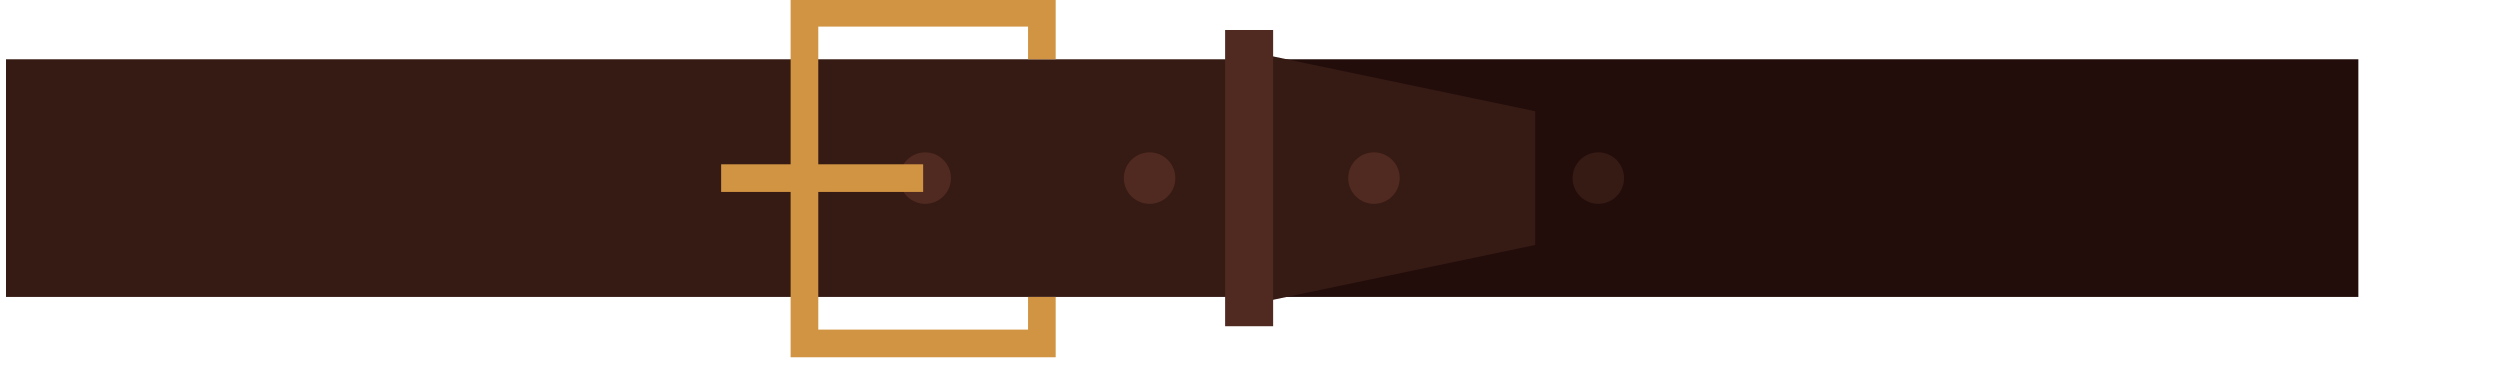 <?xml version="1.0" encoding="UTF-8" standalone="no"?>
<!-- Created with Inkscape (http://www.inkscape.org/) -->

<svg
   xmlns:dc="http://purl.org/dc/elements/1.1/"
   xmlns:cc="http://creativecommons.org/ns#"
   xmlns:rdf="http://www.w3.org/1999/02/22-rdf-syntax-ns#"
   xmlns:svg="http://www.w3.org/2000/svg"
   xmlns="http://www.w3.org/2000/svg"
   xmlns:sodipodi="http://sodipodi.sourceforge.net/DTD/sodipodi-0.dtd"
   xmlns:inkscape="http://www.inkscape.org/namespaces/inkscape"
   width="32.979mm"
   height="5.023mm"
   viewBox="0 0 116.854 17.799"
   id="svg25244"
   version="1.1"
   inkscape:version="0.91 r13725"
   sodipodi:docname="cinturon.svg">
  <defs
     id="defs25246">
    <radialGradient
       fx="0"
       fy="0"
       cx="0"
       cy="0"
       r="1"
       gradientUnits="userSpaceOnUse"
       gradientTransform="matrix(-1.212,1.16,-1.16,-1.212,412.714,312.817)"
       spreadMethod="pad"
       id="radialGradient50946">
      <stop
         style="stop-opacity:1;stop-color:#1d1d1b"
         offset="0"
         id="stop50940" />
      <stop
         style="stop-opacity:1;stop-color:#1d1d1b"
         offset="0.723"
         id="stop50942" />
      <stop
         style="stop-opacity:1;stop-color:#575756"
         offset="1"
         id="stop50944" />
    </radialGradient>
    <radialGradient
       fx="0"
       fy="0"
       cx="0"
       cy="0"
       r="1"
       gradientUnits="userSpaceOnUse"
       gradientTransform="matrix(-1.211,1.16,-1.16,-1.211,420.802,320.906)"
       spreadMethod="pad"
       id="radialGradient50924">
      <stop
         style="stop-opacity:1;stop-color:#1d1d1b"
         offset="0"
         id="stop50918" />
      <stop
         style="stop-opacity:1;stop-color:#1d1d1b"
         offset="0.723"
         id="stop50920" />
      <stop
         style="stop-opacity:1;stop-color:#575756"
         offset="1"
         id="stop50922" />
    </radialGradient>
    <radialGradient
       fx="0"
       fy="0"
       cx="0"
       cy="0"
       r="1"
       gradientUnits="userSpaceOnUse"
       gradientTransform="matrix(-1.16,-1.212,1.212,-1.16,420.802,312.817)"
       spreadMethod="pad"
       id="radialGradient50902">
      <stop
         style="stop-opacity:1;stop-color:#1d1d1b"
         offset="0"
         id="stop50896" />
      <stop
         style="stop-opacity:1;stop-color:#1d1d1b"
         offset="0.723"
         id="stop50898" />
      <stop
         style="stop-opacity:1;stop-color:#575756"
         offset="1"
         id="stop50900" />
    </radialGradient>
    <radialGradient
       fx="0"
       fy="0"
       cx="0"
       cy="0"
       r="1"
       gradientUnits="userSpaceOnUse"
       gradientTransform="matrix(-1.16,-1.211,1.211,-1.16,412.714,320.906)"
       spreadMethod="pad"
       id="radialGradient50880">
      <stop
         style="stop-opacity:1;stop-color:#1d1d1b"
         offset="0"
         id="stop50874" />
      <stop
         style="stop-opacity:1;stop-color:#1d1d1b"
         offset="0.723"
         id="stop50876" />
      <stop
         style="stop-opacity:1;stop-color:#575756"
         offset="1"
         id="stop50878" />
    </radialGradient>
    <radialGradient
       fx="0"
       fy="0"
       cx="0"
       cy="0"
       r="1"
       gradientUnits="userSpaceOnUse"
       gradientTransform="matrix(-1.677,-0.037,0.037,-1.677,416.758,311.142)"
       spreadMethod="pad"
       id="radialGradient50858">
      <stop
         style="stop-opacity:1;stop-color:#1d1d1b"
         offset="0"
         id="stop50852" />
      <stop
         style="stop-opacity:1;stop-color:#1d1d1b"
         offset="0.723"
         id="stop50854" />
      <stop
         style="stop-opacity:1;stop-color:#575756"
         offset="1"
         id="stop50856" />
    </radialGradient>
    <radialGradient
       fx="0"
       fy="0"
       cx="0"
       cy="0"
       r="1"
       gradientUnits="userSpaceOnUse"
       gradientTransform="matrix(-1.677,-0.037,0.037,-1.677,416.758,322.581)"
       spreadMethod="pad"
       id="radialGradient50836">
      <stop
         style="stop-opacity:1;stop-color:#1d1d1b"
         offset="0"
         id="stop50830" />
      <stop
         style="stop-opacity:1;stop-color:#1d1d1b"
         offset="0.723"
         id="stop50832" />
      <stop
         style="stop-opacity:1;stop-color:#575756"
         offset="1"
         id="stop50834" />
    </radialGradient>
    <radialGradient
       fx="0"
       fy="0"
       cx="0"
       cy="0"
       r="1"
       gradientUnits="userSpaceOnUse"
       gradientTransform="matrix(0.037,-1.677,1.677,0.037,422.477,316.862)"
       spreadMethod="pad"
       id="radialGradient50814">
      <stop
         style="stop-opacity:1;stop-color:#1d1d1b"
         offset="0"
         id="stop50808" />
      <stop
         style="stop-opacity:1;stop-color:#1d1d1b"
         offset="0.723"
         id="stop50810" />
      <stop
         style="stop-opacity:1;stop-color:#575756"
         offset="1"
         id="stop50812" />
    </radialGradient>
    <radialGradient
       fx="0"
       fy="0"
       cx="0"
       cy="0"
       r="1"
       gradientUnits="userSpaceOnUse"
       gradientTransform="matrix(0.037,-1.677,1.677,0.037,411.039,316.862)"
       spreadMethod="pad"
       id="radialGradient50792">
      <stop
         style="stop-opacity:1;stop-color:#1d1d1b"
         offset="0"
         id="stop50786" />
      <stop
         style="stop-opacity:1;stop-color:#1d1d1b"
         offset="0.723"
         id="stop50788" />
      <stop
         style="stop-opacity:1;stop-color:#575756"
         offset="1"
         id="stop50790" />
    </radialGradient>
    <radialGradient
       fx="0"
       fy="0"
       cx="0"
       cy="0"
       r="1"
       gradientUnits="userSpaceOnUse"
       gradientTransform="matrix(12.657,0.277,-0.277,12.657,416.759,316.862)"
       spreadMethod="pad"
       id="radialGradient50770">
      <stop
         style="stop-opacity:1;stop-color:#575756"
         offset="0"
         id="stop50762" />
      <stop
         style="stop-opacity:1;stop-color:#fafafa"
         offset="0.847"
         id="stop50764" />
      <stop
         style="stop-opacity:1;stop-color:#fafafa"
         offset="0.997"
         id="stop50766" />
      <stop
         style="stop-opacity:1;stop-color:#fafafa"
         offset="1"
         id="stop50768" />
    </radialGradient>
    <radialGradient
       fx="0"
       fy="0"
       cx="0"
       cy="0"
       r="1"
       gradientUnits="userSpaceOnUse"
       gradientTransform="matrix(21.624,0.474,-0.474,21.624,416.759,316.862)"
       spreadMethod="pad"
       id="radialGradient50746">
      <stop
         style="stop-opacity:1;stop-color:#1d1d1b"
         offset="0"
         id="stop50740" />
      <stop
         style="stop-opacity:1;stop-color:#1d1d1b"
         offset="0.723"
         id="stop50742" />
      <stop
         style="stop-opacity:1;stop-color:#575756"
         offset="1"
         id="stop50744" />
    </radialGradient>
    <linearGradient
       x1="0"
       y1="0"
       x2="1"
       y2="0"
       gradientUnits="userSpaceOnUse"
       gradientTransform="matrix(0.064,35.42,-35.42,0.064,416.708,288.203)"
       spreadMethod="pad"
       id="linearGradient50724">
      <stop
         style="stop-opacity:1;stop-color:#f26666"
         offset="0"
         id="stop50718" />
      <stop
         style="stop-opacity:1;stop-color:#f23a3a"
         offset="0.979"
         id="stop50720" />
      <stop
         style="stop-opacity:1;stop-color:#f23a3a"
         offset="1"
         id="stop50722" />
    </linearGradient>
    <linearGradient
       x1="0"
       y1="0"
       x2="1"
       y2="0"
       gradientUnits="userSpaceOnUse"
       gradientTransform="matrix(-0.068,-37.966,37.966,-0.068,416.778,327.226)"
       spreadMethod="pad"
       id="linearGradient50702">
      <stop
         style="stop-opacity:1;stop-color:#c40c0c"
         offset="0"
         id="stop50696" />
      <stop
         style="stop-opacity:1;stop-color:#700707"
         offset="0.942"
         id="stop50698" />
      <stop
         style="stop-opacity:1;stop-color:#700707"
         offset="1"
         id="stop50700" />
    </linearGradient>
    <radialGradient
       fx="0"
       fy="0"
       cx="0"
       cy="0"
       r="1"
       gradientUnits="userSpaceOnUse"
       gradientTransform="matrix(-1.212,1.16,-1.16,-1.212,295.731,312.817)"
       spreadMethod="pad"
       id="radialGradient50668">
      <stop
         style="stop-opacity:1;stop-color:#1d1d1b"
         offset="0"
         id="stop50662" />
      <stop
         style="stop-opacity:1;stop-color:#1d1d1b"
         offset="0.723"
         id="stop50664" />
      <stop
         style="stop-opacity:1;stop-color:#575756"
         offset="1"
         id="stop50666" />
    </radialGradient>
    <radialGradient
       fx="0"
       fy="0"
       cx="0"
       cy="0"
       r="1"
       gradientUnits="userSpaceOnUse"
       gradientTransform="matrix(-1.211,1.16,-1.16,-1.211,303.819,320.906)"
       spreadMethod="pad"
       id="radialGradient50646">
      <stop
         style="stop-opacity:1;stop-color:#1d1d1b"
         offset="0"
         id="stop50640" />
      <stop
         style="stop-opacity:1;stop-color:#1d1d1b"
         offset="0.723"
         id="stop50642" />
      <stop
         style="stop-opacity:1;stop-color:#575756"
         offset="1"
         id="stop50644" />
    </radialGradient>
    <radialGradient
       fx="0"
       fy="0"
       cx="0"
       cy="0"
       r="1"
       gradientUnits="userSpaceOnUse"
       gradientTransform="matrix(-1.16,-1.212,1.212,-1.16,303.819,312.817)"
       spreadMethod="pad"
       id="radialGradient50624">
      <stop
         style="stop-opacity:1;stop-color:#1d1d1b"
         offset="0"
         id="stop50618" />
      <stop
         style="stop-opacity:1;stop-color:#1d1d1b"
         offset="0.723"
         id="stop50620" />
      <stop
         style="stop-opacity:1;stop-color:#575756"
         offset="1"
         id="stop50622" />
    </radialGradient>
    <radialGradient
       fx="0"
       fy="0"
       cx="0"
       cy="0"
       r="1"
       gradientUnits="userSpaceOnUse"
       gradientTransform="matrix(-1.16,-1.211,1.211,-1.16,295.731,320.906)"
       spreadMethod="pad"
       id="radialGradient50602">
      <stop
         style="stop-opacity:1;stop-color:#1d1d1b"
         offset="0"
         id="stop50596" />
      <stop
         style="stop-opacity:1;stop-color:#1d1d1b"
         offset="0.723"
         id="stop50598" />
      <stop
         style="stop-opacity:1;stop-color:#575756"
         offset="1"
         id="stop50600" />
    </radialGradient>
    <radialGradient
       fx="0"
       fy="0"
       cx="0"
       cy="0"
       r="1"
       gradientUnits="userSpaceOnUse"
       gradientTransform="matrix(-1.677,-0.037,0.037,-1.677,299.775,311.142)"
       spreadMethod="pad"
       id="radialGradient50580">
      <stop
         style="stop-opacity:1;stop-color:#1d1d1b"
         offset="0"
         id="stop50574" />
      <stop
         style="stop-opacity:1;stop-color:#1d1d1b"
         offset="0.723"
         id="stop50576" />
      <stop
         style="stop-opacity:1;stop-color:#575756"
         offset="1"
         id="stop50578" />
    </radialGradient>
    <radialGradient
       fx="0"
       fy="0"
       cx="0"
       cy="0"
       r="1"
       gradientUnits="userSpaceOnUse"
       gradientTransform="matrix(-1.677,-0.037,0.037,-1.677,299.775,322.581)"
       spreadMethod="pad"
       id="radialGradient50558">
      <stop
         style="stop-opacity:1;stop-color:#1d1d1b"
         offset="0"
         id="stop50552" />
      <stop
         style="stop-opacity:1;stop-color:#1d1d1b"
         offset="0.723"
         id="stop50554" />
      <stop
         style="stop-opacity:1;stop-color:#575756"
         offset="1"
         id="stop50556" />
    </radialGradient>
    <radialGradient
       fx="0"
       fy="0"
       cx="0"
       cy="0"
       r="1"
       gradientUnits="userSpaceOnUse"
       gradientTransform="matrix(0.037,-1.677,1.677,0.037,305.494,316.862)"
       spreadMethod="pad"
       id="radialGradient50536">
      <stop
         style="stop-opacity:1;stop-color:#1d1d1b"
         offset="0"
         id="stop50530" />
      <stop
         style="stop-opacity:1;stop-color:#1d1d1b"
         offset="0.723"
         id="stop50532" />
      <stop
         style="stop-opacity:1;stop-color:#575756"
         offset="1"
         id="stop50534" />
    </radialGradient>
    <radialGradient
       fx="0"
       fy="0"
       cx="0"
       cy="0"
       r="1"
       gradientUnits="userSpaceOnUse"
       gradientTransform="matrix(0.037,-1.677,1.677,0.037,294.056,316.862)"
       spreadMethod="pad"
       id="radialGradient50514">
      <stop
         style="stop-opacity:1;stop-color:#1d1d1b"
         offset="0"
         id="stop50508" />
      <stop
         style="stop-opacity:1;stop-color:#1d1d1b"
         offset="0.723"
         id="stop50510" />
      <stop
         style="stop-opacity:1;stop-color:#575756"
         offset="1"
         id="stop50512" />
    </radialGradient>
    <radialGradient
       fx="0"
       fy="0"
       cx="0"
       cy="0"
       r="1"
       gradientUnits="userSpaceOnUse"
       gradientTransform="matrix(12.656,0.277,-0.277,12.656,299.777,316.862)"
       spreadMethod="pad"
       id="radialGradient50492">
      <stop
         style="stop-opacity:1;stop-color:#575756"
         offset="0"
         id="stop50484" />
      <stop
         style="stop-opacity:1;stop-color:#fafafa"
         offset="0.847"
         id="stop50486" />
      <stop
         style="stop-opacity:1;stop-color:#fafafa"
         offset="0.997"
         id="stop50488" />
      <stop
         style="stop-opacity:1;stop-color:#fafafa"
         offset="1"
         id="stop50490" />
    </radialGradient>
    <radialGradient
       fx="0"
       fy="0"
       cx="0"
       cy="0"
       r="1"
       gradientUnits="userSpaceOnUse"
       gradientTransform="matrix(21.624,0.474,-0.474,21.624,299.776,316.862)"
       spreadMethod="pad"
       id="radialGradient50468">
      <stop
         style="stop-opacity:1;stop-color:#1d1d1b"
         offset="0"
         id="stop50462" />
      <stop
         style="stop-opacity:1;stop-color:#1d1d1b"
         offset="0.723"
         id="stop50464" />
      <stop
         style="stop-opacity:1;stop-color:#575756"
         offset="1"
         id="stop50466" />
    </radialGradient>
    <linearGradient
       x1="0"
       y1="0"
       x2="1"
       y2="0"
       gradientUnits="userSpaceOnUse"
       gradientTransform="matrix(0.064,35.42,-35.42,0.064,299.725,288.203)"
       spreadMethod="pad"
       id="linearGradient50446">
      <stop
         style="stop-opacity:1;stop-color:#f26666"
         offset="0"
         id="stop50440" />
      <stop
         style="stop-opacity:1;stop-color:#f23a3a"
         offset="0.979"
         id="stop50442" />
      <stop
         style="stop-opacity:1;stop-color:#f23a3a"
         offset="1"
         id="stop50444" />
    </linearGradient>
    <linearGradient
       x1="0"
       y1="0"
       x2="1"
       y2="0"
       gradientUnits="userSpaceOnUse"
       gradientTransform="matrix(-0.068,-37.966,37.966,-0.068,299.795,327.226)"
       spreadMethod="pad"
       id="linearGradient50424">
      <stop
         style="stop-opacity:1;stop-color:#c40c0c"
         offset="0"
         id="stop50418" />
      <stop
         style="stop-opacity:1;stop-color:#700707"
         offset="0.942"
         id="stop50420" />
      <stop
         style="stop-opacity:1;stop-color:#700707"
         offset="1"
         id="stop50422" />
    </linearGradient>
    <linearGradient
       x1="0"
       y1="0"
       x2="1"
       y2="0"
       gradientUnits="userSpaceOnUse"
       gradientTransform="matrix(0,-17.935,17.935,0,443.68,317.558)"
       spreadMethod="pad"
       id="linearGradient50402">
      <stop
         style="stop-opacity:1;stop-color:#272726"
         offset="0"
         id="stop50394" />
      <stop
         style="stop-opacity:1;stop-color:#272726"
         offset="0.058"
         id="stop50396" />
      <stop
         style="stop-opacity:1;stop-color:#272726"
         offset="0.352"
         id="stop50398" />
      <stop
         style="stop-opacity:1;stop-color:#818080"
         offset="1"
         id="stop50400" />
    </linearGradient>
    <linearGradient
       x1="0"
       y1="0"
       x2="1"
       y2="0"
       gradientUnits="userSpaceOnUse"
       gradientTransform="matrix(0,-17.935,17.935,0,273.137,317.558)"
       spreadMethod="pad"
       id="linearGradient50378">
      <stop
         style="stop-opacity:1;stop-color:#272726"
         offset="0"
         id="stop50370" />
      <stop
         style="stop-opacity:1;stop-color:#272726"
         offset="0.058"
         id="stop50372" />
      <stop
         style="stop-opacity:1;stop-color:#272726"
         offset="0.352"
         id="stop50374" />
      <stop
         style="stop-opacity:1;stop-color:#818080"
         offset="1"
         id="stop50376" />
    </linearGradient>
    <linearGradient
       x1="0"
       y1="0"
       x2="1"
       y2="0"
       gradientUnits="userSpaceOnUse"
       gradientTransform="matrix(0,-11.334,11.334,0,266.961,302.225)"
       spreadMethod="pad"
       id="linearGradient50354">
      <stop
         style="stop-opacity:1;stop-color:#910009"
         offset="0"
         id="stop50348" />
      <stop
         style="stop-opacity:1;stop-color:#e81508"
         offset="0.201"
         id="stop50350" />
      <stop
         style="stop-opacity:1;stop-color:#e81508"
         offset="1"
         id="stop50352" />
    </linearGradient>
    <linearGradient
       x1="0"
       y1="0"
       x2="1"
       y2="0"
       gradientUnits="userSpaceOnUse"
       gradientTransform="matrix(0,-15.69,15.69,0,266.961,302.686)"
       spreadMethod="pad"
       id="linearGradient50332">
      <stop
         style="stop-opacity:1;stop-color:#e69409"
         offset="0"
         id="stop50324" />
      <stop
         style="stop-opacity:1;stop-color:#f7de00"
         offset="0.525"
         id="stop50326" />
      <stop
         style="stop-opacity:1;stop-color:#f7de00"
         offset="0.997"
         id="stop50328" />
      <stop
         style="stop-opacity:1;stop-color:#f7de00"
         offset="1"
         id="stop50330" />
    </linearGradient>
    <linearGradient
       x1="0"
       y1="0"
       x2="1"
       y2="0"
       gradientUnits="userSpaceOnUse"
       gradientTransform="matrix(0,-18.259,18.259,0,267.838,302.958)"
       spreadMethod="pad"
       id="linearGradient50308">
      <stop
         style="stop-opacity:1;stop-color:#575756"
         offset="0"
         id="stop50300" />
      <stop
         style="stop-opacity:1;stop-color:#575756"
         offset="0.076"
         id="stop50302" />
      <stop
         style="stop-opacity:1;stop-color:#575756"
         offset="0.354"
         id="stop50304" />
      <stop
         style="stop-opacity:1;stop-color:#fafafa"
         offset="1"
         id="stop50306" />
    </linearGradient>
    <linearGradient
       x1="0"
       y1="0"
       x2="1"
       y2="0"
       gradientUnits="userSpaceOnUse"
       gradientTransform="matrix(12.112,25.397,-25.397,12.112,442.944,277.627)"
       spreadMethod="pad"
       id="linearGradient50284">
      <stop
         style="stop-opacity:1;stop-color:#fafafa"
         offset="0"
         id="stop50276" />
      <stop
         style="stop-opacity:1;stop-color:#fafafa"
         offset="0.003"
         id="stop50278" />
      <stop
         style="stop-opacity:1;stop-color:#ffd500"
         offset="0.988"
         id="stop50280" />
      <stop
         style="stop-opacity:1;stop-color:#ffd500"
         offset="1"
         id="stop50282" />
    </linearGradient>
    <linearGradient
       x1="0"
       y1="0"
       x2="1"
       y2="0"
       gradientUnits="userSpaceOnUse"
       gradientTransform="matrix(15.392,32.273,-32.273,15.392,440.193,274.631)"
       spreadMethod="pad"
       id="linearGradient50260">
      <stop
         style="stop-opacity:1;stop-color:#fafafa"
         offset="0"
         id="stop50250" />
      <stop
         style="stop-opacity:1;stop-color:#fafafa"
         offset="0.003"
         id="stop50252" />
      <stop
         style="stop-opacity:1;stop-color:#fafafa"
         offset="0.21"
         id="stop50254" />
      <stop
         style="stop-opacity:1;stop-color:#575756"
         offset="0.819"
         id="stop50256" />
      <stop
         style="stop-opacity:1;stop-color:#575756"
         offset="1"
         id="stop50258" />
    </linearGradient>
    <linearGradient
       x1="0"
       y1="0"
       x2="1"
       y2="0"
       gradientUnits="userSpaceOnUse"
       gradientTransform="matrix(0,-2.918,2.918,0,351.329,285.362)"
       spreadMethod="pad"
       id="linearGradient50218">
      <stop
         style="stop-opacity:1;stop-color:#1d1d1b"
         offset="0"
         id="stop50212" />
      <stop
         style="stop-opacity:1;stop-color:#1d1d1b"
         offset="0.696"
         id="stop50214" />
      <stop
         style="stop-opacity:1;stop-color:#1d1d1b"
         offset="1"
         id="stop50216" />
    </linearGradient>
    <linearGradient
       x1="0"
       y1="0"
       x2="1"
       y2="0"
       gradientUnits="userSpaceOnUse"
       gradientTransform="matrix(0,-4.926,4.926,0,351.329,285.566)"
       spreadMethod="pad"
       id="linearGradient50164">
      <stop
         style="stop-opacity:1;stop-color:#575756"
         offset="0"
         id="stop50154" />
      <stop
         style="stop-opacity:1;stop-color:#575756"
         offset="0.297"
         id="stop50156" />
      <stop
         style="stop-opacity:1;stop-color:#fafafa"
         offset="0.777"
         id="stop50158" />
      <stop
         style="stop-opacity:1;stop-color:#fafafa"
         offset="0.95"
         id="stop50160" />
      <stop
         style="stop-opacity:1;stop-color:#fafafa"
         offset="1"
         id="stop50162" />
    </linearGradient>
    <linearGradient
       x1="0"
       y1="0"
       x2="1"
       y2="0"
       gradientUnits="userSpaceOnUse"
       gradientTransform="matrix(9.751,-11.904,11.904,9.751,372.178,269.86)"
       spreadMethod="pad"
       id="linearGradient50138">
      <stop
         style="stop-opacity:1;stop-color:#a8a8a7"
         offset="0"
         id="stop50130" />
      <stop
         style="stop-opacity:1;stop-color:#a8a8a7"
         offset="0.429"
         id="stop50132" />
      <stop
         style="stop-opacity:1;stop-color:#a8a8a7"
         offset="0.77"
         id="stop50134" />
      <stop
         style="stop-opacity:1;stop-color:#fafafa"
         offset="1"
         id="stop50136" />
    </linearGradient>
    <linearGradient
       x1="0"
       y1="0"
       x2="1"
       y2="0"
       gradientUnits="userSpaceOnUse"
       gradientTransform="matrix(-16.237,-22.407,22.407,-16.237,393.014,283.283)"
       spreadMethod="pad"
       id="linearGradient50114">
      <stop
         style="stop-opacity:1;stop-color:#fafafa"
         offset="0"
         id="stop50106" />
      <stop
         style="stop-opacity:1;stop-color:#5c5c5b"
         offset="0.832"
         id="stop50108" />
      <stop
         style="stop-opacity:1;stop-color:#5c5c5b"
         offset="0.995"
         id="stop50110" />
      <stop
         style="stop-opacity:1;stop-color:#5c5c5b"
         offset="1"
         id="stop50112" />
    </linearGradient>
    <linearGradient
       x1="0"
       y1="0"
       x2="1"
       y2="0"
       gradientUnits="userSpaceOnUse"
       gradientTransform="matrix(0,-17.948,17.948,0,358.485,321.417)"
       spreadMethod="pad"
       id="linearGradient50050">
      <stop
         style="stop-opacity:1;stop-color:#700707"
         offset="0"
         id="stop50040" />
      <stop
         style="stop-opacity:1;stop-color:#700707"
         offset="0.127"
         id="stop50042" />
      <stop
         style="stop-opacity:1;stop-color:#c40c0c"
         offset="0.886"
         id="stop50044" />
      <stop
         style="stop-opacity:1;stop-color:#c40c0c"
         offset="0.998"
         id="stop50046" />
      <stop
         style="stop-opacity:1;stop-color:#c40c0c"
         offset="1"
         id="stop50048" />
    </linearGradient>
    <linearGradient
       x1="0"
       y1="0"
       x2="1"
       y2="0"
       gradientUnits="userSpaceOnUse"
       gradientTransform="matrix(35.615,-29.885,29.885,35.615,344.438,271.906)"
       spreadMethod="pad"
       id="linearGradient49992">
      <stop
         style="stop-opacity:1;stop-color:#ffffff"
         offset="0"
         id="stop49968" />
      <stop
         style="stop-opacity:1;stop-color:#ffffff"
         offset="0.057"
         id="stop49970" />
      <stop
         style="stop-opacity:1;stop-color:#def5ff"
         offset="0.16"
         id="stop49972" />
      <stop
         style="stop-opacity:1;stop-color:#def5ff"
         offset="0.214"
         id="stop49974" />
      <stop
         style="stop-opacity:1;stop-color:#ffffff"
         offset="0.309"
         id="stop49976" />
      <stop
         style="stop-opacity:1;stop-color:#ffffff"
         offset="0.466"
         id="stop49978" />
      <stop
         style="stop-opacity:1;stop-color:#ffffff"
         offset="0.475"
         id="stop49980" />
      <stop
         style="stop-opacity:1;stop-color:#cae1f9"
         offset="0.686"
         id="stop49982" />
      <stop
         style="stop-opacity:1;stop-color:#ffffff"
         offset="0.913"
         id="stop49984" />
      <stop
         style="stop-opacity:1;stop-color:#ffffff"
         offset="0.936"
         id="stop49986" />
      <stop
         style="stop-opacity:1;stop-color:#ffffff"
         offset="0.944"
         id="stop49988" />
      <stop
         style="stop-opacity:1;stop-color:#ffffff"
         offset="1"
         id="stop49990" />
    </linearGradient>
    <linearGradient
       x1="0"
       y1="0"
       x2="1"
       y2="0"
       gradientUnits="userSpaceOnUse"
       gradientTransform="matrix(38.664,-32.443,32.443,38.664,310.216,270.817)"
       spreadMethod="pad"
       id="linearGradient49952">
      <stop
         style="stop-opacity:1;stop-color:#ffffff"
         offset="0"
         id="stop49928" />
      <stop
         style="stop-opacity:1;stop-color:#ffffff"
         offset="0.057"
         id="stop49930" />
      <stop
         style="stop-opacity:1;stop-color:#def5ff"
         offset="0.16"
         id="stop49932" />
      <stop
         style="stop-opacity:1;stop-color:#def5ff"
         offset="0.214"
         id="stop49934" />
      <stop
         style="stop-opacity:1;stop-color:#ffffff"
         offset="0.309"
         id="stop49936" />
      <stop
         style="stop-opacity:1;stop-color:#ffffff"
         offset="0.466"
         id="stop49938" />
      <stop
         style="stop-opacity:1;stop-color:#ffffff"
         offset="0.475"
         id="stop49940" />
      <stop
         style="stop-opacity:1;stop-color:#cae1f9"
         offset="0.686"
         id="stop49942" />
      <stop
         style="stop-opacity:1;stop-color:#ffffff"
         offset="0.913"
         id="stop49944" />
      <stop
         style="stop-opacity:1;stop-color:#ffffff"
         offset="0.936"
         id="stop49946" />
      <stop
         style="stop-opacity:1;stop-color:#ffffff"
         offset="0.944"
         id="stop49948" />
      <stop
         style="stop-opacity:1;stop-color:#ffffff"
         offset="1"
         id="stop49950" />
    </linearGradient>
    <linearGradient
       x1="0"
       y1="0"
       x2="1"
       y2="0"
       gradientUnits="userSpaceOnUse"
       gradientTransform="matrix(0,-26.713,26.713,0,358.485,311.963)"
       spreadMethod="pad"
       id="linearGradient49896">
      <stop
         style="stop-opacity:1;stop-color:#fafafa"
         offset="0"
         id="stop49888" />
      <stop
         style="stop-opacity:1;stop-color:#fafafa"
         offset="0.45"
         id="stop49890" />
      <stop
         style="stop-opacity:1;stop-color:#fafafa"
         offset="0.881"
         id="stop49892" />
      <stop
         style="stop-opacity:1;stop-color:#fafafa"
         offset="1"
         id="stop49894" />
    </linearGradient>
    <linearGradient
       x1="0"
       y1="0"
       x2="1"
       y2="0"
       gradientUnits="userSpaceOnUse"
       gradientTransform="matrix(0,-87.387,87.387,0,358.485,317.572)"
       spreadMethod="pad"
       id="linearGradient49838">
      <stop
         style="stop-opacity:1;stop-color:#cc2424"
         offset="0"
         id="stop49828" />
      <stop
         style="stop-opacity:1;stop-color:#cc2424"
         offset="0.032"
         id="stop49830" />
      <stop
         style="stop-opacity:1;stop-color:#f23a3a"
         offset="0.751"
         id="stop49832" />
      <stop
         style="stop-opacity:1;stop-color:#f23a3a"
         offset="0.98"
         id="stop49834" />
      <stop
         style="stop-opacity:1;stop-color:#f23a3a"
         offset="1"
         id="stop49836" />
    </linearGradient>
    <linearGradient
       x1="0"
       y1="0"
       x2="1"
       y2="0"
       gradientUnits="userSpaceOnUse"
       gradientTransform="matrix(33.034,-27.718,27.718,33.034,375.152,268.071)"
       spreadMethod="pad"
       id="linearGradient49812">
      <stop
         style="stop-opacity:1;stop-color:#ffffff"
         offset="0"
         id="stop49796" />
      <stop
         style="stop-opacity:1;stop-color:#ffffff"
         offset="0.057"
         id="stop49798" />
      <stop
         style="stop-opacity:1;stop-color:#c3e5f7"
         offset="0.313"
         id="stop49800" />
      <stop
         style="stop-opacity:1;stop-color:#c3e5f7"
         offset="0.446"
         id="stop49802" />
      <stop
         style="stop-opacity:1;stop-color:#ffffff"
         offset="0.563"
         id="stop49804" />
      <stop
         style="stop-opacity:1;stop-color:#ffffff"
         offset="0.978"
         id="stop49806" />
      <stop
         style="stop-opacity:1;stop-color:#ffffff"
         offset="0.979"
         id="stop49808" />
      <stop
         style="stop-opacity:1;stop-color:#ffffff"
         offset="1"
         id="stop49810" />
    </linearGradient>
    <radialGradient
       fx="0"
       fy="0"
       cx="0"
       cy="0"
       r="1"
       gradientUnits="userSpaceOnUse"
       gradientTransform="matrix(63.288,-6.174,-6.369,-65.291,383.792,284.062)"
       spreadMethod="pad"
       id="radialGradient33698">
      <stop
         style="stop-opacity:1;stop-color:#1d1d1b"
         offset="0"
         id="stop33692" />
      <stop
         style="stop-opacity:1;stop-color:#242422"
         offset="0.893"
         id="stop33694" />
      <stop
         style="stop-opacity:1;stop-color:#242422"
         offset="1"
         id="stop33696" />
    </radialGradient>
    <linearGradient
       x1="0"
       y1="0"
       x2="1"
       y2="0"
       gradientUnits="userSpaceOnUse"
       gradientTransform="matrix(8.11,-1.763,1.763,8.11,705.13,151.938)"
       spreadMethod="pad"
       id="linearGradient56218">
      <stop
         style="stop-opacity:1;stop-color:#8fb515"
         offset="0"
         id="stop56214" />
      <stop
         style="stop-opacity:1;stop-color:#d6ed9b"
         offset="1"
         id="stop56216" />
    </linearGradient>
    <linearGradient
       x1="0"
       y1="0"
       x2="1"
       y2="0"
       gradientUnits="userSpaceOnUse"
       gradientTransform="matrix(8.111,-1.763,1.763,8.111,705.465,151.8)"
       spreadMethod="pad"
       id="linearGradient56198">
      <stop
         style="stop-opacity:1;stop-color:#eeffbf"
         offset="0"
         id="stop56194" />
      <stop
         style="stop-opacity:1;stop-color:#d6ed9b"
         offset="1"
         id="stop56196" />
    </linearGradient>
    <linearGradient
       x1="0"
       y1="0"
       x2="1"
       y2="0"
       gradientUnits="userSpaceOnUse"
       gradientTransform="matrix(-0.998,-8.997,8.997,-0.998,743.811,175.235)"
       spreadMethod="pad"
       id="linearGradient56178">
      <stop
         style="stop-opacity:1;stop-color:#b3ff00"
         offset="0"
         id="stop56174" />
      <stop
         style="stop-opacity:1;stop-color:#d6ed9b"
         offset="1"
         id="stop56176" />
    </linearGradient>
    <linearGradient
       x1="0"
       y1="0"
       x2="1"
       y2="0"
       gradientUnits="userSpaceOnUse"
       gradientTransform="matrix(-5.112,-1.495,1.495,-5.112,781.256,157.304)"
       spreadMethod="pad"
       id="linearGradient56158">
      <stop
         style="stop-opacity:1;stop-color:#5c8200"
         offset="0"
         id="stop56148" />
      <stop
         style="stop-opacity:1;stop-color:#91cc00"
         offset="0.479"
         id="stop56150" />
      <stop
         style="stop-opacity:1;stop-color:#91cc00"
         offset="0.511"
         id="stop56152" />
      <stop
         style="stop-opacity:1;stop-color:#a7ed00"
         offset="0.976"
         id="stop56154" />
      <stop
         style="stop-opacity:1;stop-color:#a7ed00"
         offset="1"
         id="stop56156" />
    </linearGradient>
    <linearGradient
       x1="0"
       y1="0"
       x2="1"
       y2="0"
       gradientUnits="userSpaceOnUse"
       gradientTransform="matrix(10.952,-3.565,3.565,10.952,772.412,133.663)"
       spreadMethod="pad"
       id="linearGradient56132">
      <stop
         style="stop-opacity:1;stop-color:#dbef9d"
         offset="0"
         id="stop56126" />
      <stop
         style="stop-opacity:1;stop-color:#d4ff5b"
         offset="0.951"
         id="stop56128" />
      <stop
         style="stop-opacity:1;stop-color:#d4ff5b"
         offset="1"
         id="stop56130" />
    </linearGradient>
    <linearGradient
       x1="0"
       y1="0"
       x2="1"
       y2="0"
       gradientUnits="userSpaceOnUse"
       gradientTransform="matrix(-5.843,-11.465,11.465,-5.843,778.194,137.072)"
       spreadMethod="pad"
       id="linearGradient56110">
      <stop
         style="stop-opacity:1;stop-color:#5c8200"
         offset="0"
         id="stop56100" />
      <stop
         style="stop-opacity:1;stop-color:#91cc00"
         offset="0.479"
         id="stop56102" />
      <stop
         style="stop-opacity:1;stop-color:#91cc00"
         offset="0.511"
         id="stop56104" />
      <stop
         style="stop-opacity:1;stop-color:#a7ed00"
         offset="0.976"
         id="stop56106" />
      <stop
         style="stop-opacity:1;stop-color:#a7ed00"
         offset="1"
         id="stop56108" />
    </linearGradient>
    <linearGradient
       x1="0"
       y1="0"
       x2="1"
       y2="0"
       gradientUnits="userSpaceOnUse"
       gradientTransform="matrix(8.105,-2.638,2.638,8.105,710.17,146.477)"
       spreadMethod="pad"
       id="linearGradient56084">
      <stop
         style="stop-opacity:1;stop-color:#dbef9d"
         offset="0"
         id="stop56078" />
      <stop
         style="stop-opacity:1;stop-color:#d4ff5b"
         offset="0.951"
         id="stop56080" />
      <stop
         style="stop-opacity:1;stop-color:#d4ff5b"
         offset="1"
         id="stop56082" />
    </linearGradient>
    <linearGradient
       x1="0"
       y1="0"
       x2="1"
       y2="0"
       gradientUnits="userSpaceOnUse"
       gradientTransform="matrix(8.859,0,0,8.859,665.72,144.1)"
       spreadMethod="pad"
       id="linearGradient56062">
      <stop
         style="stop-opacity:1;stop-color:#91cc00"
         offset="0"
         id="stop56056" />
      <stop
         style="stop-opacity:1;stop-color:#3f5c00"
         offset="0.969"
         id="stop56058" />
      <stop
         style="stop-opacity:1;stop-color:#3f5c00"
         offset="1"
         id="stop56060" />
    </linearGradient>
    <linearGradient
       x1="0"
       y1="0"
       x2="1"
       y2="0"
       gradientUnits="userSpaceOnUse"
       gradientTransform="matrix(15.826,-8.372,8.372,15.826,701.314,158.009)"
       spreadMethod="pad"
       id="linearGradient56040">
      <stop
         style="stop-opacity:1;stop-color:#5c8200"
         offset="0"
         id="stop56030" />
      <stop
         style="stop-opacity:1;stop-color:#91cc00"
         offset="0.247"
         id="stop56032" />
      <stop
         style="stop-opacity:1;stop-color:#91cc00"
         offset="0.264"
         id="stop56034" />
      <stop
         style="stop-opacity:1;stop-color:#91cc00"
         offset="0.675"
         id="stop56036" />
      <stop
         style="stop-opacity:1;stop-color:#5c8200"
         offset="1"
         id="stop56038" />
    </linearGradient>
    <linearGradient
       x1="0"
       y1="0"
       x2="1"
       y2="0"
       gradientUnits="userSpaceOnUse"
       gradientTransform="matrix(44.15,-14.37,14.37,44.15,717.321,162.04)"
       spreadMethod="pad"
       id="linearGradient56014">
      <stop
         style="stop-opacity:1;stop-color:#dbef9d"
         offset="0"
         id="stop56008" />
      <stop
         style="stop-opacity:1;stop-color:#d4ff5b"
         offset="0.951"
         id="stop56010" />
      <stop
         style="stop-opacity:1;stop-color:#d4ff5b"
         offset="1"
         id="stop56012" />
    </linearGradient>
    <linearGradient
       x1="0"
       y1="0"
       x2="1"
       y2="0"
       gradientUnits="userSpaceOnUse"
       gradientTransform="matrix(44.15,-14.37,14.37,44.15,717.321,162.04)"
       spreadMethod="pad"
       id="linearGradient55992">
      <stop
         style="stop-opacity:1;stop-color:#5c8200"
         offset="0"
         id="stop55982" />
      <stop
         style="stop-opacity:1;stop-color:#91cc00"
         offset="0.479"
         id="stop55984" />
      <stop
         style="stop-opacity:1;stop-color:#91cc00"
         offset="0.511"
         id="stop55986" />
      <stop
         style="stop-opacity:1;stop-color:#a7ed00"
         offset="0.976"
         id="stop55988" />
      <stop
         style="stop-opacity:1;stop-color:#a7ed00"
         offset="1"
         id="stop55990" />
    </linearGradient>
    <linearGradient
       x1="0"
       y1="0"
       x2="1"
       y2="0"
       gradientUnits="userSpaceOnUse"
       gradientTransform="matrix(-36.542,2.232,-2.232,-36.542,764.912,161.969)"
       spreadMethod="pad"
       id="linearGradient55966">
      <stop
         style="stop-opacity:1;stop-color:#5c8200"
         offset="0"
         id="stop55956" />
      <stop
         style="stop-opacity:1;stop-color:#a7ed00"
         offset="0.489"
         id="stop55958" />
      <stop
         style="stop-opacity:1;stop-color:#a7ed00"
         offset="0.522"
         id="stop55960" />
      <stop
         style="stop-opacity:1;stop-color:#a7ed00"
         offset="0.72"
         id="stop55962" />
      <stop
         style="stop-opacity:1;stop-color:#92cf00"
         offset="1"
         id="stop55964" />
    </linearGradient>
    <linearGradient
       x1="0"
       y1="0"
       x2="1"
       y2="0"
       gradientUnits="userSpaceOnUse"
       gradientTransform="matrix(21.445,-6.98,6.98,21.445,737.805,133.854)"
       spreadMethod="pad"
       id="linearGradient55940">
      <stop
         style="stop-opacity:1;stop-color:#dbef9d"
         offset="0"
         id="stop55934" />
      <stop
         style="stop-opacity:1;stop-color:#d4ff5b"
         offset="0.951"
         id="stop55936" />
      <stop
         style="stop-opacity:1;stop-color:#d4ff5b"
         offset="1"
         id="stop55938" />
    </linearGradient>
    <linearGradient
       x1="0"
       y1="0"
       x2="1"
       y2="0"
       gradientUnits="userSpaceOnUse"
       gradientTransform="matrix(21.446,-6.98,6.98,21.446,737.804,133.854)"
       spreadMethod="pad"
       id="linearGradient55918">
      <stop
         style="stop-opacity:1;stop-color:#5c8200"
         offset="0"
         id="stop55908" />
      <stop
         style="stop-opacity:1;stop-color:#91cc00"
         offset="0.479"
         id="stop55910" />
      <stop
         style="stop-opacity:1;stop-color:#91cc00"
         offset="0.511"
         id="stop55912" />
      <stop
         style="stop-opacity:1;stop-color:#a7ed00"
         offset="0.976"
         id="stop55914" />
      <stop
         style="stop-opacity:1;stop-color:#a7ed00"
         offset="1"
         id="stop55916" />
    </linearGradient>
    <linearGradient
       x1="0"
       y1="0"
       x2="1"
       y2="0"
       gradientUnits="userSpaceOnUse"
       gradientTransform="matrix(-44.222,-41.508,41.508,-44.222,771.58,144.122)"
       spreadMethod="pad"
       id="linearGradient55892">
      <stop
         style="stop-opacity:1;stop-color:#5c8200"
         offset="0"
         id="stop55882" />
      <stop
         style="stop-opacity:1;stop-color:#a7ed00"
         offset="0.489"
         id="stop55884" />
      <stop
         style="stop-opacity:1;stop-color:#a7ed00"
         offset="0.522"
         id="stop55886" />
      <stop
         style="stop-opacity:1;stop-color:#a7ed00"
         offset="0.72"
         id="stop55888" />
      <stop
         style="stop-opacity:1;stop-color:#92cf00"
         offset="1"
         id="stop55890" />
    </linearGradient>
    <linearGradient
       x1="0"
       y1="0"
       x2="1"
       y2="0"
       gradientUnits="userSpaceOnUse"
       gradientTransform="matrix(16.421,4.768,-4.768,16.421,762.665,153.194)"
       spreadMethod="pad"
       id="linearGradient55866">
      <stop
         style="stop-opacity:1;stop-color:#77a700"
         offset="0"
         id="stop55862" />
      <stop
         style="stop-opacity:1;stop-color:#b9ed19"
         offset="1"
         id="stop55864" />
    </linearGradient>
    <linearGradient
       x1="0"
       y1="0"
       x2="1"
       y2="0"
       gradientUnits="userSpaceOnUse"
       gradientTransform="matrix(-6.618,-3.094,3.094,-6.618,803.394,171.776)"
       spreadMethod="pad"
       id="linearGradient55846">
      <stop
         style="stop-opacity:1;stop-color:#91cc00"
         offset="0"
         id="stop55840" />
      <stop
         style="stop-opacity:1;stop-color:#3f5c00"
         offset="0.969"
         id="stop55842" />
      <stop
         style="stop-opacity:1;stop-color:#3f5c00"
         offset="1"
         id="stop55844" />
    </linearGradient>
    <linearGradient
       x1="0"
       y1="0"
       x2="1"
       y2="0"
       gradientUnits="userSpaceOnUse"
       gradientTransform="matrix(6.663,-2.169,2.169,6.663,728.562,145.33)"
       spreadMethod="pad"
       id="linearGradient55824">
      <stop
         style="stop-opacity:1;stop-color:#dbef9d"
         offset="0"
         id="stop55818" />
      <stop
         style="stop-opacity:1;stop-color:#d4ff5b"
         offset="0.951"
         id="stop55820" />
      <stop
         style="stop-opacity:1;stop-color:#d4ff5b"
         offset="1"
         id="stop55822" />
    </linearGradient>
    <linearGradient
       x1="0"
       y1="0"
       x2="1"
       y2="0"
       gradientUnits="userSpaceOnUse"
       gradientTransform="matrix(5.598,0.072,-0.072,5.598,723.273,142.111)"
       spreadMethod="pad"
       id="linearGradient55802">
      <stop
         style="stop-opacity:1;stop-color:#77a700"
         offset="0"
         id="stop55798" />
      <stop
         style="stop-opacity:1;stop-color:#b9ed19"
         offset="1"
         id="stop55800" />
    </linearGradient>
    <linearGradient
       x1="0"
       y1="0"
       x2="1"
       y2="0"
       gradientUnits="userSpaceOnUse"
       gradientTransform="matrix(-3.233,0.086,-0.086,-3.233,732.687,144.111)"
       spreadMethod="pad"
       id="linearGradient55782">
      <stop
         style="stop-opacity:1;stop-color:#5c8200"
         offset="0"
         id="stop55776" />
      <stop
         style="stop-opacity:1;stop-color:#91cc00"
         offset="0.937"
         id="stop55778" />
      <stop
         style="stop-opacity:1;stop-color:#91cc00"
         offset="1"
         id="stop55780" />
    </linearGradient>
    <radialGradient
       fx="0"
       fy="0"
       cx="0"
       cy="0"
       r="1"
       gradientUnits="userSpaceOnUse"
       gradientTransform="matrix(14.549,0,0,14.549,734.284,138.045)"
       spreadMethod="pad"
       id="radialGradient55760">
      <stop
         style="stop-opacity:1;stop-color:#91cc00"
         offset="0"
         id="stop55754" />
      <stop
         style="stop-opacity:1;stop-color:#91cc00"
         offset="0.558"
         id="stop55756" />
      <stop
         style="stop-opacity:1;stop-color:#5c8200"
         offset="1"
         id="stop55758" />
    </radialGradient>
    <linearGradient
       x1="0"
       y1="0"
       x2="1"
       y2="0"
       gradientUnits="userSpaceOnUse"
       gradientTransform="matrix(4.375,0,0,4.375,687.66,142.648)"
       spreadMethod="pad"
       id="linearGradient55738">
      <stop
         style="stop-opacity:1;stop-color:#91cc00"
         offset="0"
         id="stop55732" />
      <stop
         style="stop-opacity:1;stop-color:#486900"
         offset="0.969"
         id="stop55734" />
      <stop
         style="stop-opacity:1;stop-color:#486900"
         offset="1"
         id="stop55736" />
    </linearGradient>
    <linearGradient
       x1="0"
       y1="0"
       x2="1"
       y2="0"
       gradientUnits="userSpaceOnUse"
       gradientTransform="matrix(4.067,13.699,-13.699,4.067,741.632,177.384)"
       spreadMethod="pad"
       id="linearGradient55716">
      <stop
         style="stop-opacity:1;stop-color:#77a700"
         offset="0"
         id="stop55712" />
      <stop
         style="stop-opacity:1;stop-color:#b9ed19"
         offset="1"
         id="stop55714" />
    </linearGradient>
    <linearGradient
       x1="0"
       y1="0"
       x2="1"
       y2="0"
       gradientUnits="userSpaceOnUse"
       gradientTransform="matrix(4.067,13.7,-13.7,4.067,741.632,177.688)"
       spreadMethod="pad"
       id="linearGradient55696">
      <stop
         style="stop-opacity:1;stop-color:#b3ff00"
         offset="0"
         id="stop55692" />
      <stop
         style="stop-opacity:1;stop-color:#d6ed9b"
         offset="1"
         id="stop55694" />
    </linearGradient>
    <linearGradient
       x1="0"
       y1="0"
       x2="1"
       y2="0"
       gradientUnits="userSpaceOnUse"
       gradientTransform="matrix(12.09,-1.947,1.947,12.09,735.423,143.215)"
       spreadMethod="pad"
       id="linearGradient55676">
      <stop
         style="stop-opacity:1;stop-color:#dbef9d"
         offset="0"
         id="stop55670" />
      <stop
         style="stop-opacity:1;stop-color:#d4ff5b"
         offset="0.951"
         id="stop55672" />
      <stop
         style="stop-opacity:1;stop-color:#d4ff5b"
         offset="1"
         id="stop55674" />
    </linearGradient>
    <linearGradient
       x1="0"
       y1="0"
       x2="1"
       y2="0"
       gradientUnits="userSpaceOnUse"
       gradientTransform="matrix(-5.542,7.631,-7.631,-5.542,742.146,132.468)"
       spreadMethod="pad"
       id="linearGradient55654">
      <stop
         style="stop-opacity:1;stop-color:#90cf00"
         offset="0"
         id="stop55650" />
      <stop
         style="stop-opacity:1;stop-color:#d6ed9b"
         offset="1"
         id="stop55652" />
    </linearGradient>
    <linearGradient
       x1="0"
       y1="0"
       x2="1"
       y2="0"
       gradientUnits="userSpaceOnUse"
       gradientTransform="matrix(6.987,-6.334,6.334,6.987,731.936,150.87)"
       spreadMethod="pad"
       id="linearGradient55634">
      <stop
         style="stop-opacity:1;stop-color:#90cf00"
         offset="0"
         id="stop55630" />
      <stop
         style="stop-opacity:1;stop-color:#d6ed9b"
         offset="1"
         id="stop55632" />
    </linearGradient>
    <radialGradient
       fx="0"
       fy="0"
       cx="0"
       cy="0"
       r="1"
       gradientUnits="userSpaceOnUse"
       gradientTransform="matrix(15.95,-5.192,5.192,15.95,739.077,142.737)"
       spreadMethod="pad"
       id="radialGradient55614">
      <stop
         style="stop-opacity:1;stop-color:#9dde00"
         offset="0"
         id="stop55604" />
      <stop
         style="stop-opacity:1;stop-color:#9dde00"
         offset="0.144"
         id="stop55606" />
      <stop
         style="stop-opacity:1;stop-color:#91cc00"
         offset="0.346"
         id="stop55608" />
      <stop
         style="stop-opacity:1;stop-color:#5c8200"
         offset="0.968"
         id="stop55610" />
      <stop
         style="stop-opacity:1;stop-color:#5c8200"
         offset="1"
         id="stop55612" />
    </radialGradient>
    <linearGradient
       x1="0"
       y1="0"
       x2="1"
       y2="0"
       gradientUnits="userSpaceOnUse"
       gradientTransform="matrix(-10.426,-6.071,6.071,-10.426,758.808,151.887)"
       spreadMethod="pad"
       id="linearGradient55588">
      <stop
         style="stop-opacity:1;stop-color:#77a700"
         offset="0"
         id="stop55584" />
      <stop
         style="stop-opacity:1;stop-color:#b9ed19"
         offset="1"
         id="stop55586" />
    </linearGradient>
    <radialGradient
       fx="0"
       fy="0"
       cx="0"
       cy="0"
       r="1"
       gradientUnits="userSpaceOnUse"
       gradientTransform="matrix(17.234,-5.609,5.609,17.234,749.965,142.174)"
       spreadMethod="pad"
       id="radialGradient55568">
      <stop
         style="stop-opacity:1;stop-color:#91cc00"
         offset="0"
         id="stop55562" />
      <stop
         style="stop-opacity:1;stop-color:#4e6e00"
         offset="0.951"
         id="stop55564" />
      <stop
         style="stop-opacity:1;stop-color:#4e6e00"
         offset="1"
         id="stop55566" />
    </radialGradient>
    <linearGradient
       x1="0"
       y1="0"
       x2="1"
       y2="0"
       gradientUnits="userSpaceOnUse"
       gradientTransform="matrix(16.761,6.967,-6.967,16.761,764.781,152.188)"
       spreadMethod="pad"
       id="linearGradient55546">
      <stop
         style="stop-opacity:1;stop-color:#5c8200"
         offset="0"
         id="stop55536" />
      <stop
         style="stop-opacity:1;stop-color:#91cc00"
         offset="0.479"
         id="stop55538" />
      <stop
         style="stop-opacity:1;stop-color:#91cc00"
         offset="0.511"
         id="stop55540" />
      <stop
         style="stop-opacity:1;stop-color:#a7ed00"
         offset="0.976"
         id="stop55542" />
      <stop
         style="stop-opacity:1;stop-color:#a7ed00"
         offset="1"
         id="stop55544" />
    </linearGradient>
    <linearGradient
       x1="0"
       y1="0"
       x2="1"
       y2="0"
       gradientUnits="userSpaceOnUse"
       gradientTransform="matrix(5.402,-5.512,5.512,5.402,799.438,113.778)"
       spreadMethod="pad"
       id="linearGradient55520">
      <stop
         style="stop-opacity:1;stop-color:#507100"
         offset="0"
         id="stop55514" />
      <stop
         style="stop-opacity:1;stop-color:#91cc00"
         offset="0.937"
         id="stop55516" />
      <stop
         style="stop-opacity:1;stop-color:#91cc00"
         offset="1"
         id="stop55518" />
    </linearGradient>
    <linearGradient
       x1="0"
       y1="0"
       x2="1"
       y2="0"
       gradientUnits="userSpaceOnUse"
       gradientTransform="matrix(-2.918,-12.519,12.519,-2.918,738.602,126.469)"
       spreadMethod="pad"
       id="linearGradient55498">
      <stop
         style="stop-opacity:1;stop-color:#77a700"
         offset="0"
         id="stop55494" />
      <stop
         style="stop-opacity:1;stop-color:#b9ed19"
         offset="1"
         id="stop55496" />
    </linearGradient>
    <linearGradient
       x1="0"
       y1="0"
       x2="1"
       y2="0"
       gradientUnits="userSpaceOnUse"
       gradientTransform="matrix(18.928,-5.415,5.415,18.928,728.17,121.572)"
       spreadMethod="pad"
       id="linearGradient55478">
      <stop
         style="stop-opacity:1;stop-color:#dbef9d"
         offset="0"
         id="stop55472" />
      <stop
         style="stop-opacity:1;stop-color:#d4ff5b"
         offset="0.951"
         id="stop55474" />
      <stop
         style="stop-opacity:1;stop-color:#d4ff5b"
         offset="1"
         id="stop55476" />
    </linearGradient>
    <radialGradient
       fx="0"
       fy="0"
       cx="0"
       cy="0"
       r="1"
       gradientUnits="userSpaceOnUse"
       gradientTransform="matrix(33.838,-11.013,11.013,33.838,730.568,102.586)"
       spreadMethod="pad"
       id="radialGradient55456">
      <stop
         style="stop-opacity:1;stop-color:#a7ed00"
         offset="0"
         id="stop55450" />
      <stop
         style="stop-opacity:1;stop-color:#a7ed00"
         offset="0.415"
         id="stop55452" />
      <stop
         style="stop-opacity:1;stop-color:#5c8200"
         offset="1"
         id="stop55454" />
    </radialGradient>
    <linearGradient
       x1="0"
       y1="0"
       x2="1"
       y2="0"
       gradientUnits="userSpaceOnUse"
       gradientTransform="matrix(32.268,-14.298,14.298,32.268,766.946,136.533)"
       spreadMethod="pad"
       id="linearGradient55434">
      <stop
         style="stop-opacity:1;stop-color:#5c8200"
         offset="0"
         id="stop55424" />
      <stop
         style="stop-opacity:1;stop-color:#91cc00"
         offset="0.479"
         id="stop55426" />
      <stop
         style="stop-opacity:1;stop-color:#91cc00"
         offset="0.511"
         id="stop55428" />
      <stop
         style="stop-opacity:1;stop-color:#a7ed00"
         offset="0.976"
         id="stop55430" />
      <stop
         style="stop-opacity:1;stop-color:#a7ed00"
         offset="1"
         id="stop55432" />
    </linearGradient>
    <linearGradient
       x1="0"
       y1="0"
       x2="1"
       y2="0"
       gradientUnits="userSpaceOnUse"
       gradientTransform="matrix(-11.623,0,0,-11.623,758.394,177.708)"
       spreadMethod="pad"
       id="linearGradient55408">
      <stop
         style="stop-opacity:1;stop-color:#dbef9d"
         offset="0"
         id="stop55402" />
      <stop
         style="stop-opacity:1;stop-color:#d4ff5b"
         offset="0.951"
         id="stop55404" />
      <stop
         style="stop-opacity:1;stop-color:#d4ff5b"
         offset="1"
         id="stop55406" />
    </linearGradient>
    <linearGradient
       x1="0"
       y1="0"
       x2="1"
       y2="0"
       gradientUnits="userSpaceOnUse"
       gradientTransform="matrix(0,20.03,-20.03,0,739.73,166.216)"
       spreadMethod="pad"
       id="linearGradient55386">
      <stop
         style="stop-opacity:1;stop-color:#547600"
         offset="0"
         id="stop55376" />
      <stop
         style="stop-opacity:1;stop-color:#91cc00"
         offset="0.479"
         id="stop55378" />
      <stop
         style="stop-opacity:1;stop-color:#91cc00"
         offset="0.511"
         id="stop55380" />
      <stop
         style="stop-opacity:1;stop-color:#a7ed00"
         offset="0.976"
         id="stop55382" />
      <stop
         style="stop-opacity:1;stop-color:#a7ed00"
         offset="1"
         id="stop55384" />
    </linearGradient>
    <linearGradient
       x1="0"
       y1="0"
       x2="1"
       y2="0"
       gradientUnits="userSpaceOnUse"
       gradientTransform="matrix(3.097,4.702,-4.702,3.097,693.608,112.516)"
       spreadMethod="pad"
       id="linearGradient55360">
      <stop
         style="stop-opacity:1;stop-color:#91cc00"
         offset="0"
         id="stop55354" />
      <stop
         style="stop-opacity:1;stop-color:#3f5c00"
         offset="0.969"
         id="stop55356" />
      <stop
         style="stop-opacity:1;stop-color:#3f5c00"
         offset="1"
         id="stop55358" />
    </linearGradient>
    <linearGradient
       x1="0"
       y1="0"
       x2="1"
       y2="0"
       gradientUnits="userSpaceOnUse"
       gradientTransform="matrix(6.671,0.002,-0.002,6.671,2586.85,583.727)"
       spreadMethod="pad"
       id="linearGradient58266">
      <stop
         style="stop-opacity:1;stop-color:#3c3c3b"
         offset="0"
         id="stop58248" />
      <stop
         style="stop-opacity:1;stop-color:#3c3c3b"
         offset="0.004"
         id="stop58250" />
      <stop
         style="stop-opacity:1;stop-color:#3c3c3b"
         offset="0.017"
         id="stop58252" />
      <stop
         style="stop-opacity:1;stop-color:#1d1d1b"
         offset="0.093"
         id="stop58254" />
      <stop
         style="stop-opacity:1;stop-color:#1d1d1b"
         offset="0.307"
         id="stop58256" />
      <stop
         style="stop-opacity:1;stop-color:#575756"
         offset="0.659"
         id="stop58258" />
      <stop
         style="stop-opacity:1;stop-color:#3c3c3b"
         offset="0.783"
         id="stop58260" />
      <stop
         style="stop-opacity:1;stop-color:#3c3c3b"
         offset="0.998"
         id="stop58262" />
      <stop
         style="stop-opacity:1;stop-color:#3c3c3b"
         offset="1"
         id="stop58264" />
    </linearGradient>
    <linearGradient
       x1="0"
       y1="0"
       x2="1"
       y2="0"
       gradientUnits="userSpaceOnUse"
       gradientTransform="matrix(7.141,0.003,-0.003,7.141,2586.617,580.356)"
       spreadMethod="pad"
       id="linearGradient58232">
      <stop
         style="stop-opacity:1;stop-color:#3c3c3b"
         offset="0"
         id="stop58214" />
      <stop
         style="stop-opacity:1;stop-color:#3c3c3b"
         offset="0.004"
         id="stop58216" />
      <stop
         style="stop-opacity:1;stop-color:#3c3c3b"
         offset="0.017"
         id="stop58218" />
      <stop
         style="stop-opacity:1;stop-color:#1d1d1b"
         offset="0.093"
         id="stop58220" />
      <stop
         style="stop-opacity:1;stop-color:#1d1d1b"
         offset="0.307"
         id="stop58222" />
      <stop
         style="stop-opacity:1;stop-color:#575756"
         offset="0.659"
         id="stop58224" />
      <stop
         style="stop-opacity:1;stop-color:#3c3c3b"
         offset="0.783"
         id="stop58226" />
      <stop
         style="stop-opacity:1;stop-color:#3c3c3b"
         offset="0.998"
         id="stop58228" />
      <stop
         style="stop-opacity:1;stop-color:#3c3c3b"
         offset="1"
         id="stop58230" />
    </linearGradient>
    <linearGradient
       x1="0"
       y1="0"
       x2="1"
       y2="0"
       gradientUnits="userSpaceOnUse"
       gradientTransform="matrix(6.654,0.002,-0.002,6.654,2586.868,583.09)"
       spreadMethod="pad"
       id="linearGradient58198">
      <stop
         style="stop-opacity:1;stop-color:#1d1d1b"
         offset="0"
         id="stop58184" />
      <stop
         style="stop-opacity:1;stop-color:#1d1d1b"
         offset="0.093"
         id="stop58186" />
      <stop
         style="stop-opacity:1;stop-color:#1d1d1b"
         offset="0.312"
         id="stop58188" />
      <stop
         style="stop-opacity:1;stop-color:#3c3c3b"
         offset="0.672"
         id="stop58190" />
      <stop
         style="stop-opacity:1;stop-color:#3c3c3b"
         offset="0.791"
         id="stop58192" />
      <stop
         style="stop-opacity:1;stop-color:#3c3c3b"
         offset="0.998"
         id="stop58194" />
      <stop
         style="stop-opacity:1;stop-color:#3c3c3b"
         offset="1"
         id="stop58196" />
    </linearGradient>
    <linearGradient
       x1="0"
       y1="0"
       x2="1"
       y2="0"
       gradientUnits="userSpaceOnUse"
       gradientTransform="matrix(7.141,0.003,-0.003,7.141,2586.618,577.496)"
       spreadMethod="pad"
       id="linearGradient58168">
      <stop
         style="stop-opacity:1;stop-color:#3c3c3b"
         offset="0"
         id="stop58146" />
      <stop
         style="stop-opacity:1;stop-color:#3c3c3b"
         offset="0.004"
         id="stop58148" />
      <stop
         style="stop-opacity:1;stop-color:#3c3c3b"
         offset="0.017"
         id="stop58150" />
      <stop
         style="stop-opacity:1;stop-color:#1d1d1b"
         offset="0.093"
         id="stop58152" />
      <stop
         style="stop-opacity:1;stop-color:#1d1d1b"
         offset="0.317"
         id="stop58154" />
      <stop
         style="stop-opacity:1;stop-color:#868686"
         offset="0.686"
         id="stop58156" />
      <stop
         style="stop-opacity:1;stop-color:#6f6f6e"
         offset="0.754"
         id="stop58158" />
      <stop
         style="stop-opacity:1;stop-color:#6f6f6e"
         offset="0.871"
         id="stop58160" />
      <stop
         style="stop-opacity:1;stop-color:#575756"
         offset="0.917"
         id="stop58162" />
      <stop
         style="stop-opacity:1;stop-color:#575756"
         offset="0.998"
         id="stop58164" />
      <stop
         style="stop-opacity:1;stop-color:#575756"
         offset="1"
         id="stop58166" />
    </linearGradient>
    <linearGradient
       x1="0"
       y1="0"
       x2="1"
       y2="0"
       gradientUnits="userSpaceOnUse"
       gradientTransform="matrix(4.745,0.084,-0.084,4.745,2587.62,568.52)"
       spreadMethod="pad"
       id="linearGradient58130">
      <stop
         style="stop-opacity:1;stop-color:#3c3c3b"
         offset="0"
         id="stop58112" />
      <stop
         style="stop-opacity:1;stop-color:#3c3c3b"
         offset="0.004"
         id="stop58114" />
      <stop
         style="stop-opacity:1;stop-color:#3c3c3b"
         offset="0.017"
         id="stop58116" />
      <stop
         style="stop-opacity:1;stop-color:#1d1d1b"
         offset="0.093"
         id="stop58118" />
      <stop
         style="stop-opacity:1;stop-color:#1d1d1b"
         offset="0.36"
         id="stop58120" />
      <stop
         style="stop-opacity:1;stop-color:#575756"
         offset="0.8"
         id="stop58122" />
      <stop
         style="stop-opacity:1;stop-color:#3c3c3b"
         offset="0.872"
         id="stop58124" />
      <stop
         style="stop-opacity:1;stop-color:#3c3c3b"
         offset="0.998"
         id="stop58126" />
      <stop
         style="stop-opacity:1;stop-color:#3c3c3b"
         offset="1"
         id="stop58128" />
    </linearGradient>
    <linearGradient
       x1="0"
       y1="0"
       x2="1"
       y2="0"
       gradientUnits="userSpaceOnUse"
       gradientTransform="matrix(5.515,0.002,-0.002,5.515,2587.413,622.831)"
       spreadMethod="pad"
       id="linearGradient58096">
      <stop
         style="stop-opacity:1;stop-color:#c6c6c5"
         offset="0"
         id="stop58078" />
      <stop
         style="stop-opacity:1;stop-color:#c6c6c5"
         offset="0.004"
         id="stop58080" />
      <stop
         style="stop-opacity:1;stop-color:#c6c6c5"
         offset="0.015"
         id="stop58082" />
      <stop
         style="stop-opacity:1;stop-color:#b1b1b1"
         offset="0.076"
         id="stop58084" />
      <stop
         style="stop-opacity:1;stop-color:#f5f5f5"
         offset="0.589"
         id="stop58086" />
      <stop
         style="stop-opacity:1;stop-color:#f5f5f5"
         offset="0.659"
         id="stop58088" />
      <stop
         style="stop-opacity:1;stop-color:#ececec"
         offset="0.783"
         id="stop58090" />
      <stop
         style="stop-opacity:1;stop-color:#ececec"
         offset="0.998"
         id="stop58092" />
      <stop
         style="stop-opacity:1;stop-color:#ececec"
         offset="1"
         id="stop58094" />
    </linearGradient>
    <linearGradient
       x1="0"
       y1="0"
       x2="1"
       y2="0"
       gradientUnits="userSpaceOnUse"
       gradientTransform="matrix(-4.573,-0.002,0.002,-4.573,2588.308,582.119)"
       spreadMethod="pad"
       id="linearGradient58062">
      <stop
         style="stop-opacity:1;stop-color:#1d1d1b"
         offset="0"
         id="stop58056" />
      <stop
         style="stop-opacity:1;stop-color:#1d1d1b"
         offset="0.378"
         id="stop58058" />
      <stop
         style="stop-opacity:1;stop-color:#3c3c3b"
         offset="1"
         id="stop58060" />
    </linearGradient>
    <linearGradient
       x1="0"
       y1="0"
       x2="1"
       y2="0"
       gradientUnits="userSpaceOnUse"
       gradientTransform="matrix(7.142,0.003,-0.003,7.142,2586.615,583.206)"
       spreadMethod="pad"
       id="linearGradient58040">
      <stop
         style="stop-opacity:1;stop-color:#30302f"
         offset="0"
         id="stop58028" />
      <stop
         style="stop-opacity:1;stop-color:#30302f"
         offset="0.004"
         id="stop58030" />
      <stop
         style="stop-opacity:1;stop-color:#30302f"
         offset="0.078"
         id="stop58032" />
      <stop
         style="stop-opacity:1;stop-color:#1d1d1b"
         offset="0.494"
         id="stop58034" />
      <stop
         style="stop-opacity:1;stop-color:#1d1d1b"
         offset="0.571"
         id="stop58036" />
      <stop
         style="stop-opacity:1;stop-color:#333332"
         offset="1"
         id="stop58038" />
    </linearGradient>
    <linearGradient
       x1="0"
       y1="0"
       x2="1"
       y2="0"
       gradientUnits="userSpaceOnUse"
       gradientTransform="matrix(6.671,0.002,-0.002,6.671,2586.85,583.95)"
       spreadMethod="pad"
       id="linearGradient58012">
      <stop
         style="stop-opacity:1;stop-color:#30302f"
         offset="0"
         id="stop58000" />
      <stop
         style="stop-opacity:1;stop-color:#30302f"
         offset="0.004"
         id="stop58002" />
      <stop
         style="stop-opacity:1;stop-color:#30302f"
         offset="0.078"
         id="stop58004" />
      <stop
         style="stop-opacity:1;stop-color:#1d1d1b"
         offset="0.494"
         id="stop58006" />
      <stop
         style="stop-opacity:1;stop-color:#1d1d1b"
         offset="0.571"
         id="stop58008" />
      <stop
         style="stop-opacity:1;stop-color:#333332"
         offset="1"
         id="stop58010" />
    </linearGradient>
    <linearGradient
       x1="0"
       y1="0"
       x2="1"
       y2="0"
       gradientUnits="userSpaceOnUse"
       gradientTransform="matrix(6.671,0.002,-0.002,6.671,3040.515,653.523)"
       spreadMethod="pad"
       id="linearGradient58266-4">
      <stop
         style="stop-opacity:1;stop-color:#3c3c3b"
         offset="0"
         id="stop58248-5" />
      <stop
         style="stop-opacity:1;stop-color:#3c3c3b"
         offset="0.004"
         id="stop58250-0" />
      <stop
         style="stop-opacity:1;stop-color:#3c3c3b"
         offset="0.017"
         id="stop58252-3" />
      <stop
         style="stop-opacity:1;stop-color:#1d1d1b"
         offset="0.093"
         id="stop58254-6" />
      <stop
         style="stop-opacity:1;stop-color:#1d1d1b"
         offset="0.307"
         id="stop58256-1" />
      <stop
         style="stop-opacity:1;stop-color:#575756"
         offset="0.659"
         id="stop58258-0" />
      <stop
         style="stop-opacity:1;stop-color:#3c3c3b"
         offset="0.783"
         id="stop58260-6" />
      <stop
         style="stop-opacity:1;stop-color:#3c3c3b"
         offset="0.998"
         id="stop58262-3" />
      <stop
         style="stop-opacity:1;stop-color:#3c3c3b"
         offset="1"
         id="stop58264-2" />
    </linearGradient>
    <linearGradient
       x1="0"
       y1="0"
       x2="1"
       y2="0"
       gradientUnits="userSpaceOnUse"
       gradientTransform="matrix(6.654,0.002,-0.002,6.654,3040.532,652.887)"
       spreadMethod="pad"
       id="linearGradient58198-0">
      <stop
         style="stop-opacity:1;stop-color:#1d1d1b"
         offset="0"
         id="stop58184-6" />
      <stop
         style="stop-opacity:1;stop-color:#1d1d1b"
         offset="0.093"
         id="stop58186-1" />
      <stop
         style="stop-opacity:1;stop-color:#1d1d1b"
         offset="0.312"
         id="stop58188-5" />
      <stop
         style="stop-opacity:1;stop-color:#3c3c3b"
         offset="0.672"
         id="stop58190-5" />
      <stop
         style="stop-opacity:1;stop-color:#3c3c3b"
         offset="0.791"
         id="stop58192-4" />
      <stop
         style="stop-opacity:1;stop-color:#3c3c3b"
         offset="0.998"
         id="stop58194-7" />
      <stop
         style="stop-opacity:1;stop-color:#3c3c3b"
         offset="1"
         id="stop58196-6" />
    </linearGradient>
    <linearGradient
       x1="0"
       y1="0"
       x2="1"
       y2="0"
       gradientUnits="userSpaceOnUse"
       gradientTransform="matrix(7.141,0.003,-0.003,7.141,3040.283,647.292)"
       spreadMethod="pad"
       id="linearGradient58168-5">
      <stop
         style="stop-opacity:1;stop-color:#3c3c3b"
         offset="0"
         id="stop58146-6" />
      <stop
         style="stop-opacity:1;stop-color:#3c3c3b"
         offset="0.004"
         id="stop58148-9" />
      <stop
         style="stop-opacity:1;stop-color:#3c3c3b"
         offset="0.017"
         id="stop58150-3" />
      <stop
         style="stop-opacity:1;stop-color:#1d1d1b"
         offset="0.093"
         id="stop58152-7" />
      <stop
         style="stop-opacity:1;stop-color:#1d1d1b"
         offset="0.317"
         id="stop58154-4" />
      <stop
         style="stop-opacity:1;stop-color:#868686"
         offset="0.686"
         id="stop58156-5" />
      <stop
         style="stop-opacity:1;stop-color:#6f6f6e"
         offset="0.754"
         id="stop58158-2" />
      <stop
         style="stop-opacity:1;stop-color:#6f6f6e"
         offset="0.871"
         id="stop58160-5" />
      <stop
         style="stop-opacity:1;stop-color:#575756"
         offset="0.917"
         id="stop58162-4" />
      <stop
         style="stop-opacity:1;stop-color:#575756"
         offset="0.998"
         id="stop58164-7" />
      <stop
         style="stop-opacity:1;stop-color:#575756"
         offset="1"
         id="stop58166-4" />
    </linearGradient>
    <linearGradient
       x1="0"
       y1="0"
       x2="1"
       y2="0"
       gradientUnits="userSpaceOnUse"
       gradientTransform="matrix(-4.573,-0.002,0.002,-4.573,3041.972,651.915)"
       spreadMethod="pad"
       id="linearGradient58062-4">
      <stop
         style="stop-opacity:1;stop-color:#1d1d1b"
         offset="0"
         id="stop58056-3" />
      <stop
         style="stop-opacity:1;stop-color:#1d1d1b"
         offset="0.378"
         id="stop58058-0" />
      <stop
         style="stop-opacity:1;stop-color:#3c3c3b"
         offset="1"
         id="stop58060-7" />
    </linearGradient>
    <linearGradient
       x1="0"
       y1="0"
       x2="1"
       y2="0"
       gradientUnits="userSpaceOnUse"
       gradientTransform="matrix(7.142,0.003,-0.003,7.142,3040.28,653.003)"
       spreadMethod="pad"
       id="linearGradient58040-8">
      <stop
         style="stop-opacity:1;stop-color:#30302f"
         offset="0"
         id="stop58028-6" />
      <stop
         style="stop-opacity:1;stop-color:#30302f"
         offset="0.004"
         id="stop58030-8" />
      <stop
         style="stop-opacity:1;stop-color:#30302f"
         offset="0.078"
         id="stop58032-8" />
      <stop
         style="stop-opacity:1;stop-color:#1d1d1b"
         offset="0.494"
         id="stop58034-4" />
      <stop
         style="stop-opacity:1;stop-color:#1d1d1b"
         offset="0.571"
         id="stop58036-3" />
      <stop
         style="stop-opacity:1;stop-color:#333332"
         offset="1"
         id="stop58038-1" />
    </linearGradient>
    <linearGradient
       x1="0"
       y1="0"
       x2="1"
       y2="0"
       gradientUnits="userSpaceOnUse"
       gradientTransform="matrix(6.671,0.002,-0.002,6.671,3040.515,653.747)"
       spreadMethod="pad"
       id="linearGradient58012-4">
      <stop
         style="stop-opacity:1;stop-color:#30302f"
         offset="0"
         id="stop58000-9" />
      <stop
         style="stop-opacity:1;stop-color:#30302f"
         offset="0.004"
         id="stop58002-2" />
      <stop
         style="stop-opacity:1;stop-color:#30302f"
         offset="0.078"
         id="stop58004-0" />
      <stop
         style="stop-opacity:1;stop-color:#1d1d1b"
         offset="0.494"
         id="stop58006-6" />
      <stop
         style="stop-opacity:1;stop-color:#1d1d1b"
         offset="0.571"
         id="stop58008-8" />
      <stop
         style="stop-opacity:1;stop-color:#333332"
         offset="1"
         id="stop58010-9" />
    </linearGradient>
  </defs>
  <sodipodi:namedview
     id="base"
     pagecolor="#ffffff"
     bordercolor="#666666"
     borderopacity="1.0"
     inkscape:pageopacity="0.0"
     inkscape:pageshadow="2"
     inkscape:zoom="0.98994949"
     inkscape:cx="-199.1621"
     inkscape:cy="8.8993793"
     inkscape:document-units="px"
     inkscape:current-layer="layer1"
     showgrid="false"
     fit-margin-top="0"
     fit-margin-left="0"
     fit-margin-right="0"
     fit-margin-bottom="0"
     inkscape:window-width="1366"
     inkscape:window-height="710"
     inkscape:window-x="0"
     inkscape:window-y="25"
     inkscape:window-maximized="1" />
  <g
     inkscape:label="Capa 1"
     inkscape:groupmode="layer"
     id="layer1"
     transform="translate(-3090.59,-729.706)">
    <g
       id="g28842"
       transform="matrix(0,0.941,-0.941,0,3840.874,-2225.193)"
       inkscape:export-xdpi="90"
       inkscape:export-ydpi="90">
      <path
         d="m 3143.113,680.178 0,54.071 2.72,-13.012 3.183,0 1.279,0 1.904,0 2.72,13.012 0,-54.071 z"
         style="fill:#220d0b;fill-opacity:1;fill-rule:nonzero;stroke:none"
         id="path58280"
         inkscape:connector-curvature="0" />
      <path
         inkscape:connector-curvature="0"
         id="path58282"
         style="fill:#361a14;fill-opacity:1;fill-rule:nonzero;stroke:none"
         d="m 3143.114,797.032 11.805,0 0,-62.784 -11.805,0 z" />
      <path
         d="m 3150.295,721.237 -1.279,0 -3.183,0 -2.72,13.011 11.805,0 -2.72,-13.011 z"
         style="fill:#361a14;fill-opacity:1;fill-rule:nonzero;stroke:none"
         id="path58286"
         inkscape:connector-curvature="0" />
      <path
         d="m 3143.325,734.077 11.384,0 -2.649,-12.668 -6.085,0 z m 11.805,0.343 -12.228,0 2.792,-13.353 6.644,0 z"
         style="fill:#361a14;fill-opacity:1;fill-rule:nonzero;stroke:none"
         id="path58290"
         inkscape:connector-curvature="0" />
      <path
         d="m 3157.916,758.056 -17.799,0 0,-13.167 2.996,0 0,1.373 -1.623,0 0,10.42 15.052,0 0,-10.42 -1.623,0 0,-1.373 2.996,0 z"
         style="fill:#d19442;fill-opacity:1;fill-rule:nonzero;stroke:none"
         id="path58294"
         inkscape:connector-curvature="0" />
      <path
         d="m 3150.295,751.37 c 0,0.705 -0.572,1.279 -1.279,1.279 -0.705,0 -1.279,-0.573 -1.279,-1.279 0,-0.705 0.573,-1.279 1.279,-1.279 0.707,0 1.279,0.573 1.279,1.279"
         style="fill:#502a21;fill-opacity:1;fill-rule:nonzero;stroke:none"
         id="path58298"
         inkscape:connector-curvature="0" />
      <path
         d="m 3150.295,740.224 c 0,0.705 -0.572,1.279 -1.279,1.279 -0.705,0 -1.279,-0.573 -1.279,-1.279 0,-0.705 0.573,-1.279 1.279,-1.279 0.707,0 1.279,0.573 1.279,1.279"
         style="fill:#502a21;fill-opacity:1;fill-rule:nonzero;stroke:none"
         id="path58302"
         inkscape:connector-curvature="0" />
      <path
         d="m 3150.295,729.078 c 0,0.705 -0.572,1.279 -1.279,1.279 -0.705,0 -1.279,-0.573 -1.279,-1.279 0,-0.707 0.573,-1.279 1.279,-1.279 0.707,0 1.279,0.572 1.279,1.279"
         style="fill:#502a21;fill-opacity:1;fill-rule:nonzero;stroke:none"
         id="path58306"
         inkscape:connector-curvature="0" />
      <path
         d="m 3150.295,717.933 c 0,0.707 -0.572,1.279 -1.279,1.279 -0.705,0 -1.279,-0.572 -1.279,-1.279 0,-0.705 0.573,-1.279 1.279,-1.279 0.707,0 1.279,0.573 1.279,1.279"
         style="fill:#361a14;fill-opacity:1;fill-rule:nonzero;stroke:none"
         id="path58310"
         inkscape:connector-curvature="0" />
      <path
         inkscape:connector-curvature="0"
         id="path58312"
         style="fill:#d19442;fill-opacity:1;fill-rule:nonzero;stroke:none"
         d="m 3149.703,761.507 -1.373,0 0,-10.035 1.373,0 z" />
      <path
         inkscape:connector-curvature="0"
         id="path58314"
         style="fill:#502a21;fill-opacity:1;fill-rule:nonzero;stroke:none"
         d="m 3156.21,736.308 -14.388,0 0,-2.059 14.388,0 z" />
      <path
         inkscape:connector-curvature="0"
         id="path58316"
         style="fill:#502a21;fill-opacity:1;fill-rule:nonzero;stroke:none"
         d="m 3141.986,736.145 14.061,0 0,-1.733 -14.061,0 z m 14.388,0.327 -14.715,0 0,-2.385 14.715,0 z" />
    </g>
  </g>
</svg>
